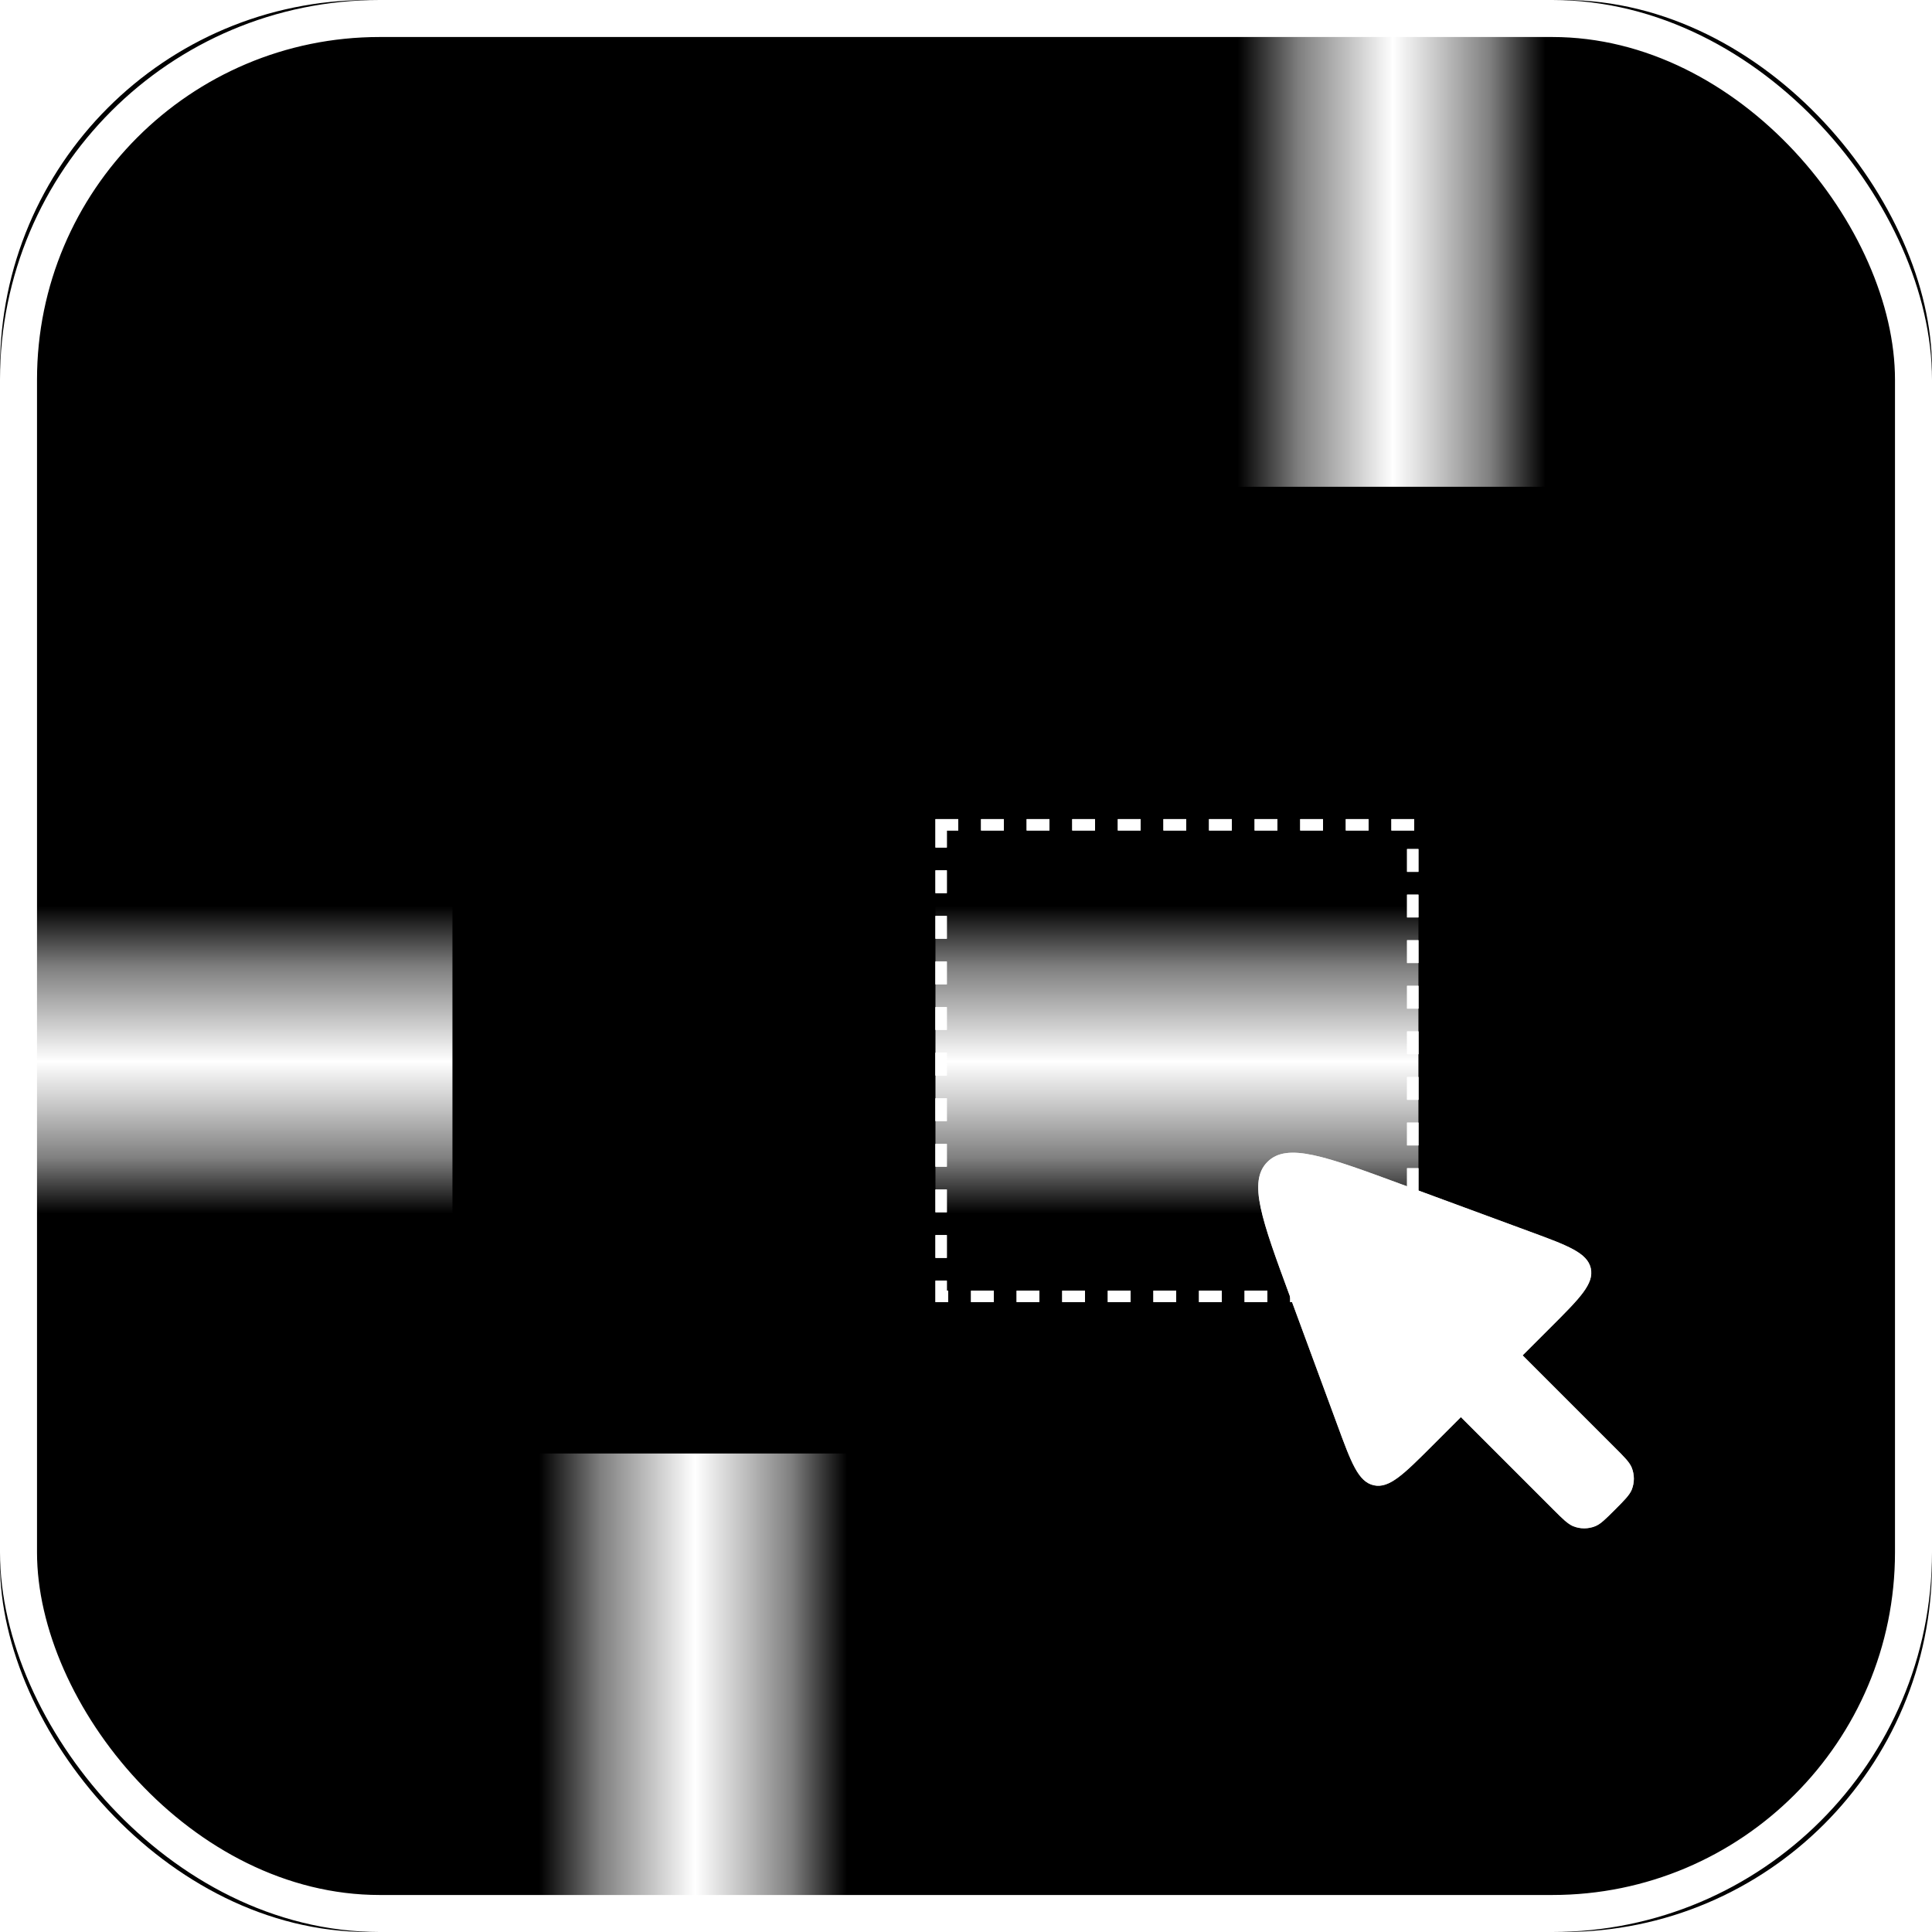 <?xml version="1.0" encoding="UTF-8" standalone="no"?>
<!-- Created with Inkscape (http://www.inkscape.org/) -->

<svg
   width="512"
   height="512"
   viewBox="0 0 512 512"
   version="1.1"
   id="svg1"
   xml:space="preserve"
   inkscape:export-filename="..\..\..\images\menus\selectionEditor.png"
   inkscape:export-xdpi="96"
   inkscape:export-ydpi="96"
   inkscape:version="1.3.2 (091e20e, 2023-11-25, custom)"
   sodipodi:docname="menuIcons.svg"
   xmlns:inkscape="http://www.inkscape.org/namespaces/inkscape"
   xmlns:sodipodi="http://sodipodi.sourceforge.net/DTD/sodipodi-0.dtd"
   xmlns:xlink="http://www.w3.org/1999/xlink"
   xmlns="http://www.w3.org/2000/svg"
   xmlns:svg="http://www.w3.org/2000/svg"><sodipodi:namedview
     id="namedview1"
     pagecolor="#505050"
     bordercolor="#eeeeee"
     borderopacity="1"
     inkscape:showpageshadow="0"
     inkscape:pageopacity="0"
     inkscape:pagecheckerboard="0"
     inkscape:deskcolor="#505050"
     inkscape:document-units="px"
     inkscape:zoom="0.99999999"
     inkscape:cx="414.5"
     inkscape:cy="218.5"
     inkscape:window-width="1920"
     inkscape:window-height="991"
     inkscape:window-x="1791"
     inkscape:window-y="-9"
     inkscape:window-maximized="1"
     inkscape:current-layer="layer2" /><defs
     id="defs1"><linearGradient
       id="linearGradient23"
       inkscape:collect="always"><stop
         style="stop-color:#ff0000;stop-opacity:1;"
         offset="0"
         id="stop23" /><stop
         style="stop-color:#ffa600;stop-opacity:1;"
         offset="0.13"
         id="stop50" /><stop
         style="stop-color:#e6ff00;stop-opacity:1;"
         offset="0.26"
         id="stop51" /><stop
         style="stop-color:#51ff00;stop-opacity:1;"
         offset="0.38"
         id="stop52" /><stop
         style="stop-color:#00ff8e;stop-opacity:1;"
         offset="0.499"
         id="stop57" /><stop
         style="stop-color:#00ffff;stop-opacity:1;"
         offset="0.62"
         id="stop58" /><stop
         style="stop-color:#0015ff;stop-opacity:1;"
         offset="0.74"
         id="stop53" /><stop
         style="stop-color:#f800ff;stop-opacity:1;"
         offset="0.87"
         id="stop54" /><stop
         style="stop-color:#ff0075;stop-opacity:1;"
         offset="1"
         id="stop55" /></linearGradient><linearGradient
       id="linearGradient18"
       inkscape:collect="always"><stop
         style="stop-color:#4af0ee;stop-opacity:1;"
         offset="0"
         id="stop18" /><stop
         style="stop-color:#1de75e;stop-opacity:1;"
         offset="1"
         id="stop19" /></linearGradient><linearGradient
       id="linearGradient14"
       inkscape:collect="always"><stop
         style="stop-color:#a529cc;stop-opacity:1;"
         offset="0"
         id="stop15" /><stop
         style="stop-color:#ea1d6a;stop-opacity:1;"
         offset="1"
         id="stop16" /></linearGradient><linearGradient
       id="linearGradient8"
       inkscape:collect="always"><stop
         style="stop-color:#ffffff;stop-opacity:0;"
         offset="0.196"
         id="stop8" /><stop
         style="stop-color:#ffffff;stop-opacity:0.499;"
         offset="0.306"
         id="stop12" /><stop
         style="stop-color:#ffffff;stop-opacity:0.749;"
         offset="0.399"
         id="stop14" /><stop
         style="stop-color:#ffffff;stop-opacity:1;"
         offset="0.498"
         id="stop11" /><stop
         style="stop-color:#ffffff;stop-opacity:0.749;"
         offset="0.591"
         id="stop13" /><stop
         style="stop-color:#ffffff;stop-opacity:0.498;"
         offset="0.686"
         id="stop10" /><stop
         style="stop-color:#ffffff;stop-opacity:0;"
         offset="0.807"
         id="stop9" /></linearGradient><inkscape:perspective
       sodipodi:type="inkscape:persp3d"
       inkscape:vp_x="0 : 158.74015 : 1"
       inkscape:vp_y="0 : 3779.5275 : 0"
       inkscape:vp_z="793.70081 : 158.74015 : 1"
       inkscape:persp3d-origin="396.85041 : -28.34646 : 1"
       id="perspective36" /><inkscape:path-effect
       effect="bspline"
       id="path-effect1263"
       is_visible="true"
       lpeversion="1.3"
       weight="33.333"
       steps="2"
       helper_size="0"
       apply_no_weight="true"
       apply_with_weight="true"
       only_selected="false"
       uniform="false" /><inkscape:perspective
       sodipodi:type="inkscape:persp3d"
       inkscape:vp_x="0 : -433.25985 : 1"
       inkscape:vp_y="0 : 3779.5275 : 0"
       inkscape:vp_z="793.70081 : -433.25985 : 1"
       inkscape:persp3d-origin="396.85041 : -620.34646 : 1"
       id="perspective36-3" /><filter
       inkscape:collect="always"
       style="color-interpolation-filters:sRGB"
       id="filter2"
       x="-0.451"
       y="-0.451"
       width="1.902"
       height="1.902"><feGaussianBlur
         inkscape:collect="always"
         stdDeviation="21.045"
         id="feGaussianBlur2"
         result="result1" /><feBlend
         mode="normal"
         id="feBlend9"
         in2="result1"
         in="SourceAlpha" /></filter><filter
       inkscape:collect="always"
       style="color-interpolation-filters:sRGB"
       id="filter8"
       x="0"
       y="0"
       width="1"
       height="1"><feBlend
         mode="normal"
         id="feBlend12"
         in="SourceGraphic"
         in2="SourceAlpha" /></filter><linearGradient
       inkscape:collect="always"
       xlink:href="#linearGradient8"
       id="linearGradient9"
       x1="-419.203"
       y1="632.01"
       x2="-285.703"
       y2="632.01"
       gradientUnits="userSpaceOnUse"
       spreadMethod="reflect"
       gradientTransform="translate(425.019,-232.377)" /><filter
       inkscape:collect="always"
       style="color-interpolation-filters:sRGB"
       id="filter8-0"
       x="0"
       y="0"
       width="1"
       height="1"><feBlend
         mode="normal"
         id="feBlend12-4"
         in="SourceGraphic"
         in2="SourceAlpha" /></filter><linearGradient
       inkscape:collect="always"
       xlink:href="#linearGradient8"
       id="linearGradient16"
       gradientUnits="userSpaceOnUse"
       gradientTransform="translate(425.019,-232.377)"
       x1="-419.203"
       y1="632.01"
       x2="-285.703"
       y2="632.01"
       spreadMethod="reflect" /><filter
       inkscape:collect="always"
       style="color-interpolation-filters:sRGB"
       id="filter18"
       x="-0.24"
       y="-0.18"
       width="1.479"
       height="1.359"><feGaussianBlur
         stdDeviation="4.791"
         id="feGaussianBlur18" /></filter><filter
       inkscape:collect="always"
       style="color-interpolation-filters:sRGB"
       id="filter8-9"
       x="0"
       y="0"
       width="1"
       height="1"><feBlend
         mode="normal"
         id="feBlend12-8"
         in="SourceGraphic"
         in2="SourceAlpha" /></filter><linearGradient
       inkscape:collect="always"
       xlink:href="#linearGradient8"
       id="linearGradient530"
       gradientUnits="userSpaceOnUse"
       gradientTransform="translate(425.019,-232.377)"
       x1="-419.203"
       y1="632.01"
       x2="-285.703"
       y2="632.01"
       spreadMethod="reflect" /><filter
       inkscape:collect="always"
       style="color-interpolation-filters:sRGB"
       id="filter8-9-5-2"
       x="0"
       y="0"
       width="1"
       height="1"><feBlend
         mode="normal"
         id="feBlend12-8-9-9"
         in="SourceGraphic"
         in2="SourceAlpha" /></filter><linearGradient
       inkscape:collect="always"
       xlink:href="#linearGradient8"
       id="linearGradient532"
       gradientUnits="userSpaceOnUse"
       gradientTransform="translate(425.019,-232.377)"
       x1="-419.203"
       y1="632.01"
       x2="-285.703"
       y2="632.01"
       spreadMethod="reflect" /><filter
       inkscape:collect="always"
       style="color-interpolation-filters:sRGB"
       id="filter8-9-5-2-0"
       x="0"
       y="0"
       width="1"
       height="1"><feBlend
         mode="normal"
         id="feBlend12-8-9-9-0"
         in="SourceGraphic"
         in2="SourceAlpha" /></filter><linearGradient
       inkscape:collect="always"
       xlink:href="#linearGradient8"
       id="linearGradient533"
       gradientUnits="userSpaceOnUse"
       gradientTransform="translate(425.019,-232.377)"
       x1="-419.203"
       y1="632.01"
       x2="-285.703"
       y2="632.01"
       spreadMethod="reflect" /><filter
       inkscape:collect="always"
       style="color-interpolation-filters:sRGB"
       id="filter8-9-5-2-0-8"
       x="0"
       y="0"
       width="1"
       height="1"><feBlend
         mode="normal"
         id="feBlend12-8-9-9-0-0"
         in="SourceGraphic"
         in2="SourceAlpha" /></filter><linearGradient
       inkscape:collect="always"
       xlink:href="#linearGradient8"
       id="linearGradient534"
       gradientUnits="userSpaceOnUse"
       gradientTransform="translate(425.019,-232.377)"
       x1="-419.203"
       y1="632.01"
       x2="-285.703"
       y2="632.01"
       spreadMethod="reflect" /><filter
       inkscape:collect="always"
       style="color-interpolation-filters:sRGB"
       id="filter534"
       x="-0.233"
       y="-0.233"
       width="1.465"
       height="1.465"><feGaussianBlur
         inkscape:collect="always"
         stdDeviation="0.289"
         id="feGaussianBlur534" /></filter><filter
       inkscape:collect="always"
       style="color-interpolation-filters:sRGB"
       id="filter535"
       x="-0.06"
       y="-0.06"
       width="1.119"
       height="1.119"><feGaussianBlur
         inkscape:collect="always"
         stdDeviation="2.481"
         id="feGaussianBlur535" /></filter><filter
       style="color-interpolation-filters:sRGB"
       id="filter9"
       inkscape:label="filtro11" /><linearGradient
       inkscape:collect="always"
       xlink:href="#linearGradient14"
       id="linearGradient17"
       x1="-35.964"
       y1="170.494"
       x2="27.308"
       y2="82.971"
       gradientUnits="userSpaceOnUse" /><linearGradient
       inkscape:collect="always"
       xlink:href="#linearGradient18"
       id="linearGradient19"
       x1="17.178"
       y1="214.225"
       x2="80.29"
       y2="126.924"
       gradientUnits="userSpaceOnUse" /><filter
       inkscape:collect="always"
       style="color-interpolation-filters:sRGB"
       id="filter20"
       x="-0.174"
       y="-0.302"
       width="1.348"
       height="1.604"><feGaussianBlur
         inkscape:collect="always"
         stdDeviation="10.623"
         id="feGaussianBlur20" /></filter><filter
       inkscape:collect="always"
       style="color-interpolation-filters:sRGB"
       id="filter21"
       x="-0.174"
       y="-0.302"
       width="1.348"
       height="1.604"><feGaussianBlur
         inkscape:collect="always"
         stdDeviation="10.623"
         id="feGaussianBlur21" /></filter><linearGradient
       inkscape:collect="always"
       xlink:href="#linearGradient14"
       id="linearGradient21"
       gradientUnits="userSpaceOnUse"
       x1="-35.964"
       y1="170.494"
       x2="27.308"
       y2="82.971" /><linearGradient
       inkscape:collect="always"
       xlink:href="#linearGradient18"
       id="linearGradient22"
       gradientUnits="userSpaceOnUse"
       x1="17.178"
       y1="214.225"
       x2="80.29"
       y2="126.924" /><linearGradient
       inkscape:collect="always"
       xlink:href="#linearGradient23"
       id="linearGradient24"
       x1="575.589"
       y1="251.758"
       x2="575.589"
       y2="195.217"
       gradientUnits="userSpaceOnUse"
       spreadMethod="reflect" /><filter
       inkscape:collect="always"
       style="color-interpolation-filters:sRGB"
       id="filter59"
       x="-0.384"
       y="-0.485"
       width="1.768"
       height="1.97"><feGaussianBlur
         inkscape:collect="always"
         stdDeviation="11.413"
         id="feGaussianBlur59" /></filter><filter
       inkscape:collect="always"
       style="color-interpolation-filters:sRGB"
       id="filter60"
       x="-0.307"
       y="-0.279"
       width="1.614"
       height="1.559"><feGaussianBlur
         inkscape:collect="always"
         stdDeviation="11.413"
         id="feGaussianBlur60" /></filter></defs><rect
     style="display:inline;fill:#000000;fill-opacity:1;stroke:none;stroke-width:5.5;stroke-linecap:square;stroke-miterlimit:8;paint-order:stroke markers fill"
     id="rect18-6-3"
     width="512"
     height="512"
     x="0"
     y="0"
     inkscape:label="bggg"
     rx="97.581"
     ry="97.581" /><g
     inkscape:label="SelectIconPlay"
     inkscape:groupmode="layer"
     id="layer1"
     style="display:none"><g
       id="g4"
       transform="matrix(3.781,0,0,3.781,-444.639,15.739)"
       inkscape:export-filename="lock.png"
       inkscape:export-xdpi="96"
       inkscape:export-ydpi="96">
	
	
	
	<g
   id="g2"
   style="opacity:0.719;mix-blend-mode:normal;filter:url(#filter18)"><path
     fill="#231f20"
     d="m 8,56 v 4 c 0,2.211 1.789,4 4,4 h 40 c 2.211,0 4,-1.789 4,-4 v -4 z"
     id="path1"
     style="fill:#ffffff;fill-opacity:1" /><path
     fill="#231f20"
     d="M 56,54 V 34 H 8 V 54 Z M 32,36 c 2.762,0 5,2.238 5,5 0,1.631 -0.791,3.066 -2,3.979 V 49 c 0,1.657 -1.343,3 -3,3 -1.657,0 -3,-1.343 -3,-3 V 44.979 C 27.791,44.067 27,42.631 27,41 c 0,-2.762 2.238,-5 5,-5 z"
     id="path2"
     style="fill:#ffffff;fill-opacity:1" /><path
     fill="#231f20"
     d="M 31,43.816 V 49 c 0,0.553 0.447,1 1,1 0.553,0 1,-0.447 1,-1 v -5.184 c 1.163,-0.413 2,-1.512 2,-2.816 0,-1.657 -1.343,-3 -3,-3 -1.657,0 -3,1.343 -3,3 0,1.305 0.837,2.403 2,2.816 z"
     id="path3"
     style="fill:#ffffff;fill-opacity:1" /><path
     fill="#231f20"
     d="m 56,32 v -4 c 0,-2.211 -1.789,-4 -4,-4 H 46 V 14 C 46,6.268 39.732,0 32,0 24.268,0 18,6.268 18,14 v 10 h -6 c -2.211,0 -4,1.789 -4,4 v 4 z M 38,24 H 26 V 14 c 0,-3.313 2.687,-6 6,-6 3.313,0 6,2.687 6,6 z M 20,14 C 20,7.373 25.373,2 32,2 38.627,2 44,7.373 44,14 V 24 H 40 V 14 C 40,9.582 36.418,6 32,6 27.582,6 24,9.582 24,14 v 10 h -4 z"
     id="path4"
     style="fill:#ffffff;fill-opacity:1" /></g>
<g
   id="g8"><path
     fill="#231f20"
     d="m 8,56 v 4 c 0,2.211 1.789,4 4,4 h 40 c 2.211,0 4,-1.789 4,-4 v -4 z"
     id="path5"
     style="fill:#ffffff;fill-opacity:1" /><path
     fill="#231f20"
     d="M 56,54 V 34 H 8 V 54 Z M 32,36 c 2.762,0 5,2.238 5,5 0,1.631 -0.791,3.066 -2,3.979 V 49 c 0,1.657 -1.343,3 -3,3 -1.657,0 -3,-1.343 -3,-3 V 44.979 C 27.791,44.067 27,42.631 27,41 c 0,-2.762 2.238,-5 5,-5 z"
     id="path6"
     style="fill:#ffffff;fill-opacity:1" /><path
     fill="#231f20"
     d="M 31,43.816 V 49 c 0,0.553 0.447,1 1,1 0.553,0 1,-0.447 1,-1 v -5.184 c 1.163,-0.413 2,-1.512 2,-2.816 0,-1.657 -1.343,-3 -3,-3 -1.657,0 -3,1.343 -3,3 0,1.305 0.837,2.403 2,2.816 z"
     id="path7"
     style="fill:#ffffff;fill-opacity:1" /><path
     fill="#231f20"
     d="m 56,32 v -4 c 0,-2.211 -1.789,-4 -4,-4 H 46 V 14 C 46,6.268 39.732,0 32,0 24.268,0 18,6.268 18,14 v 10 h -6 c -2.211,0 -4,1.789 -4,4 v 4 z M 38,24 H 26 V 14 c 0,-3.313 2.687,-6 6,-6 3.313,0 6,2.687 6,6 z M 20,14 C 20,7.373 25.373,2 32,2 38.627,2 44,7.373 44,14 V 24 H 40 V 14 C 40,9.582 36.418,6 32,6 27.582,6 24,9.582 24,14 v 10 h -4 z"
     id="path8"
     style="fill:#ffffff;fill-opacity:1" /></g></g><rect
       style="fill:url(#linearGradient16);fill-opacity:1;stroke:none;stroke-width:5.5;stroke-linecap:square;stroke-miterlimit:8;paint-order:stroke markers fill;filter:url(#filter8-0)"
       id="rect8-5"
       width="128"
       height="128"
       x="8.566"
       y="335.633"
       transform="matrix(0,-1,2.843,0,-548.855,343.805)" /><rect
       style="opacity:1;fill:url(#linearGradient9);fill-opacity:1;stroke:none;stroke-width:5.5;stroke-linecap:square;stroke-miterlimit:8;paint-order:stroke markers fill;filter:url(#filter8)"
       id="rect8"
       width="128"
       height="128"
       x="8.566"
       y="335.633"
       transform="matrix(0,-1,2.484,0,-895.625,472.2)" /><g
       id="g1"
       transform="rotate(-3.223,-2681.175,539.084)"><g
         id="layer3"
         inkscape:label="cube_ico"><rect
           style="display:inline;mix-blend-mode:normal;fill:#ffffff;fill-opacity:1;stroke-width:1.167;stroke-linecap:round;stroke-miterlimit:0.5;stroke-dashoffset:6.775;paint-order:fill markers stroke;filter:url(#filter2)"
           id="rect1-1"
           width="112"
           height="112"
           x="290.085"
           y="-26.583"
           ry="12.083"
           rx="12.083"
           inkscape:export-filename="player.png"
           inkscape:export-xdpi="96"
           inkscape:export-ydpi="96"
           transform="rotate(35.661,-148.185,37.388)" /><rect
           style="display:inline;fill:#ffffff;fill-opacity:1;stroke-width:1.167;stroke-linecap:round;stroke-miterlimit:0.5;stroke-dashoffset:6.775;paint-order:fill markers stroke"
           id="rect2"
           width="112"
           height="112"
           x="339.668"
           y="52.795"
           ry="12.083"
           rx="12.083"
           inkscape:export-filename="player.png"
           inkscape:export-xdpi="96"
           inkscape:export-ydpi="96"
           transform="rotate(35.661)" /></g></g></g><g
     inkscape:groupmode="layer"
     id="layer2"
     inkscape:label="SelectIconEditor"
     style="display:inline"><rect
       style="display:inline;fill:url(#linearGradient530);fill-opacity:1;stroke:none;stroke-width:5.5;stroke-linecap:square;stroke-miterlimit:8;paint-order:stroke markers fill;filter:url(#filter8-9)"
       id="rect8-9"
       width="128"
       height="128"
       x="8.566"
       y="335.633"
       transform="rotate(-90,132.953,220.684)" /><rect
       style="display:inline;fill:url(#linearGradient532);fill-opacity:1;stroke:none;stroke-width:5.5;stroke-linecap:square;stroke-miterlimit:8;paint-order:stroke markers fill;filter:url(#filter8-9-5-2)"
       id="rect8-9-9-8"
       width="128"
       height="128"
       x="8.566"
       y="335.633"
       transform="rotate(-90,4.953,348.684)" /><rect
       style="display:inline;fill:url(#linearGradient533);fill-opacity:1;stroke:none;stroke-width:5.5;stroke-linecap:square;stroke-miterlimit:8;paint-order:stroke markers fill;filter:url(#filter8-9-5-2-0)"
       id="rect8-9-9-8-8"
       width="128"
       height="128"
       x="8.566"
       y="335.633"
       transform="rotate(180,220.76,232.317)" /><rect
       style="display:inline;fill:url(#linearGradient534);fill-opacity:1;stroke:none;stroke-width:5.5;stroke-linecap:square;stroke-miterlimit:8;paint-order:stroke markers fill;filter:url(#filter8-9-5-2-0-8)"
       id="rect8-9-9-8-8-1"
       width="128"
       height="128"
       x="8.566"
       y="335.633"
       transform="rotate(180,128.235,424.413)" /><rect
       style="display:inline;opacity:1;fill:none;fill-opacity:1;stroke:#ffffff;stroke-width:3.021;stroke-linecap:square;stroke-miterlimit:8;stroke-dasharray:3.021, 9.062;stroke-dashoffset:0;stroke-opacity:1;paint-order:stroke markers fill;filter:url(#filter535)"
       id="rect534"
       width="124.979"
       height="124.979"
       x="249.413"
       y="218.581" /><rect
       style="display:inline;opacity:1;fill:none;fill-opacity:1;stroke:#ffffff;stroke-width:3.021;stroke-linecap:square;stroke-miterlimit:8;stroke-dasharray:3.021, 9.062;stroke-dashoffset:0;stroke-opacity:1;paint-order:stroke markers fill"
       id="rect530"
       width="124.979"
       height="124.979"
       x="249.413"
       y="218.581" /><g
       style="fill:none"
       id="g530"
       transform="matrix(33.333,0,0,33.333,-2.68,-170.61)"><path
         d="m 12.43,17.12 -0.735,-0.735 -0.224,0.224 c -0.23,0.23 -0.345,0.345 -0.468,0.318 -0.124,-0.027 -0.18,-0.18 -0.292,-0.485 l -0.375,-1.017 c -0.224,-0.608 -0.336,-0.913 -0.179,-1.069 0.157,-0.157 0.461,-0.045 1.069,0.179 l 1.017,0.375 c 0.305,0.112 0.457,0.169 0.485,0.292 0.027,0.124 -0.088,0.238 -0.318,0.468 l -0.224,0.224 0.735,0.735 c 0.076,0.076 0.114,0.114 0.132,0.157 0.023,0.057 0.023,0.12 0,0.177 -0.018,0.042 -0.056,0.081 -0.132,0.157 -0.076,0.076 -0.114,0.114 -0.157,0.132 -0.057,0.023 -0.12,0.023 -0.177,0 -0.042,-0.018 -0.081,-0.056 -0.157,-0.132 z"
         fill="#1c274c"
         id="path1-7"
         style="display:inline;opacity:0.854;fill:#ffffff;fill-opacity:1;stroke-width:0.187;filter:url(#filter534)" /><path
         d="m 12.43,17.12 -0.735,-0.735 -0.224,0.224 c -0.23,0.23 -0.345,0.345 -0.468,0.318 -0.124,-0.027 -0.18,-0.18 -0.292,-0.485 l -0.375,-1.017 c -0.224,-0.608 -0.336,-0.913 -0.179,-1.069 0.157,-0.157 0.461,-0.045 1.069,0.179 l 1.017,0.375 c 0.305,0.112 0.457,0.169 0.485,0.292 0.027,0.124 -0.088,0.238 -0.318,0.468 l -0.224,0.224 0.735,0.735 c 0.076,0.076 0.114,0.114 0.132,0.157 0.023,0.057 0.023,0.12 0,0.177 -0.018,0.042 -0.056,0.081 -0.132,0.157 -0.076,0.076 -0.114,0.114 -0.157,0.132 -0.057,0.023 -0.12,0.023 -0.177,0 -0.042,-0.018 -0.081,-0.056 -0.157,-0.132 z"
         fill="#1c274c"
         id="path534"
         style="display:inline;fill:#ffffff;fill-opacity:1;stroke-width:0.187" /></g></g><g
     inkscape:groupmode="layer"
     id="layer4"
     inkscape:label="selectionIconPlayerEdit"
     style="display:none"><g
       id="g5"
       transform="matrix(1.106,-0.8,0.8,1.106,-538.303,-0.689)"
       style="display:inline"><g
         id="g3"
         inkscape:label="cube_ico"
         style="display:inline"
         transform="translate(290.324,316.841)"><path
           d="m 107.556,146.287 c -0.263,-3.43 -1.933,-6.727 -4.96,-8.899 L 31.234,86.183 C 25.795,82.281 18.274,83.518 14.372,88.956 l -51.205,71.363 c -1.73,2.412 -2.397,5.231 -2.187,7.964 z"
           style="display:inline;fill:url(#linearGradient21);fill-opacity:1;stroke-width:1.167;stroke-linecap:round;stroke-miterlimit:0.5;stroke-dashoffset:6.775;paint-order:fill markers stroke;filter:url(#filter21)"
           id="path13"
           inkscape:label="up" /><path
           d="m 107.556,146.287 -146.577,21.997 c 0.263,3.43 1.933,6.727 4.96,8.899 l 71.363,51.205 c 5.439,3.903 12.959,2.666 16.862,-2.773 l 51.206,-71.364 c 1.731,-2.412 2.396,-5.229 2.186,-7.963 z"
           style="display:inline;fill:url(#linearGradient22);fill-opacity:1;stroke-width:1.167;stroke-linecap:round;stroke-miterlimit:0.5;stroke-dashoffset:6.775;paint-order:fill markers stroke;filter:url(#filter20)"
           id="path14"
           inkscape:label="donw" /><path
           d="m 107.556,146.287 c -0.263,-3.43 -1.933,-6.727 -4.96,-8.899 L 31.234,86.183 C 25.795,82.281 18.274,83.518 14.372,88.956 l -51.205,71.363 c -1.73,2.412 -2.397,5.231 -2.187,7.964 z"
           style="display:inline;fill:url(#linearGradient17);fill-opacity:1;stroke-width:1.167;stroke-linecap:round;stroke-miterlimit:0.5;stroke-dashoffset:6.775;paint-order:fill markers stroke"
           id="path19"
           inkscape:label="up" /><path
           d="m 107.556,146.287 -146.577,21.997 c 0.263,3.43 1.933,6.727 4.96,8.899 l 71.363,51.205 c 5.439,3.903 12.959,2.666 16.862,-2.773 l 51.206,-71.364 c 1.731,-2.412 2.396,-5.229 2.186,-7.963 z"
           style="display:inline;fill:url(#linearGradient19);fill-opacity:1;stroke-width:1.167;stroke-linecap:round;stroke-miterlimit:0.5;stroke-dashoffset:6.775;paint-order:fill markers stroke"
           id="path20"
           inkscape:label="donw" /></g></g><g
       id="g23"
       inkscape:label="pencil"
       transform="translate(-284.964,49.283)"><path
         d="m 584.391,195.289 c -11.179,0.719 -21.323,4.975 -27.08,20.145 -0.655,1.73 -2.23,2.781 -4.066,2.781 -3.096,0 -12.667,-7.709 -15.395,-9.57 0.003,22.946 10.571,43.113 35.668,43.113 21.138,0 35.666,-12.197 35.666,-33.49 0,-0.867 -0.18,-1.693 -0.27,-2.543 z"
         style="fill:url(#linearGradient24);fill-opacity:1;stroke-width:0.279;filter:url(#filter59)"
         id="path23"
         inkscape:label="head" /><path
         d="m 665.438,109.094 c -4.224,0 -8.183,1.87 -11.203,4.584 -56.957,50.879 -62.883,52.076 -62.883,67.053 0,3.817 0.905,7.456 2.432,10.783 l 17.783,14.816 c 2.009,0.502 4.079,0.846 6.238,0.846 17.306,0 27.338,-12.671 58.838,-71.461 2.056,-3.998 3.873,-8.317 3.873,-12.814 0,-8.055 -7.246,-13.807 -15.078,-13.807 z"
         style="fill:#ffffff;stroke-width:0.279;filter:url(#filter60)"
         id="path22"
         inkscape:label="body" /><path
         d="m 584.391,195.289 c -11.179,0.719 -21.323,4.975 -27.08,20.145 -0.655,1.73 -2.23,2.781 -4.066,2.781 -3.096,0 -12.667,-7.709 -15.395,-9.57 0.003,22.946 10.571,43.113 35.668,43.113 21.138,0 35.666,-12.197 35.666,-33.49 0,-0.867 -0.18,-1.693 -0.27,-2.543 z"
         style="fill:url(#linearGradient24);fill-opacity:1;stroke:#ffffff;stroke-width:5;stroke-linecap:round;stroke-linejoin:round;stroke-dasharray:none;stroke-opacity:1"
         id="path58"
         inkscape:label="head" /><path
         d="m 665.438,109.094 c -4.224,0 -8.183,1.87 -11.203,4.584 -56.957,50.879 -62.883,52.076 -62.883,67.053 0,3.817 0.905,7.456 2.432,10.783 l 17.783,14.816 c 2.009,0.502 4.079,0.846 6.238,0.846 17.306,0 27.338,-12.671 58.838,-71.461 2.056,-3.998 3.873,-8.317 3.873,-12.814 0,-8.055 -7.246,-13.807 -15.078,-13.807 z"
         style="fill:#ffffff;stroke-width:0.279"
         id="path59"
         inkscape:label="body" /></g></g><rect
     style="display:inline;fill:none;fill-opacity:1;stroke:#ffffff;stroke-width:9.808;stroke-linecap:square;stroke-miterlimit:8;stroke-dasharray:none;stroke-opacity:1;paint-order:stroke markers fill"
     id="rect1"
     width="502.192"
     height="502.192"
     x="4.904"
     y="4.904"
     inkscape:label="bggg_borde"
     rx="95.711"
     ry="95.711" /></svg>
